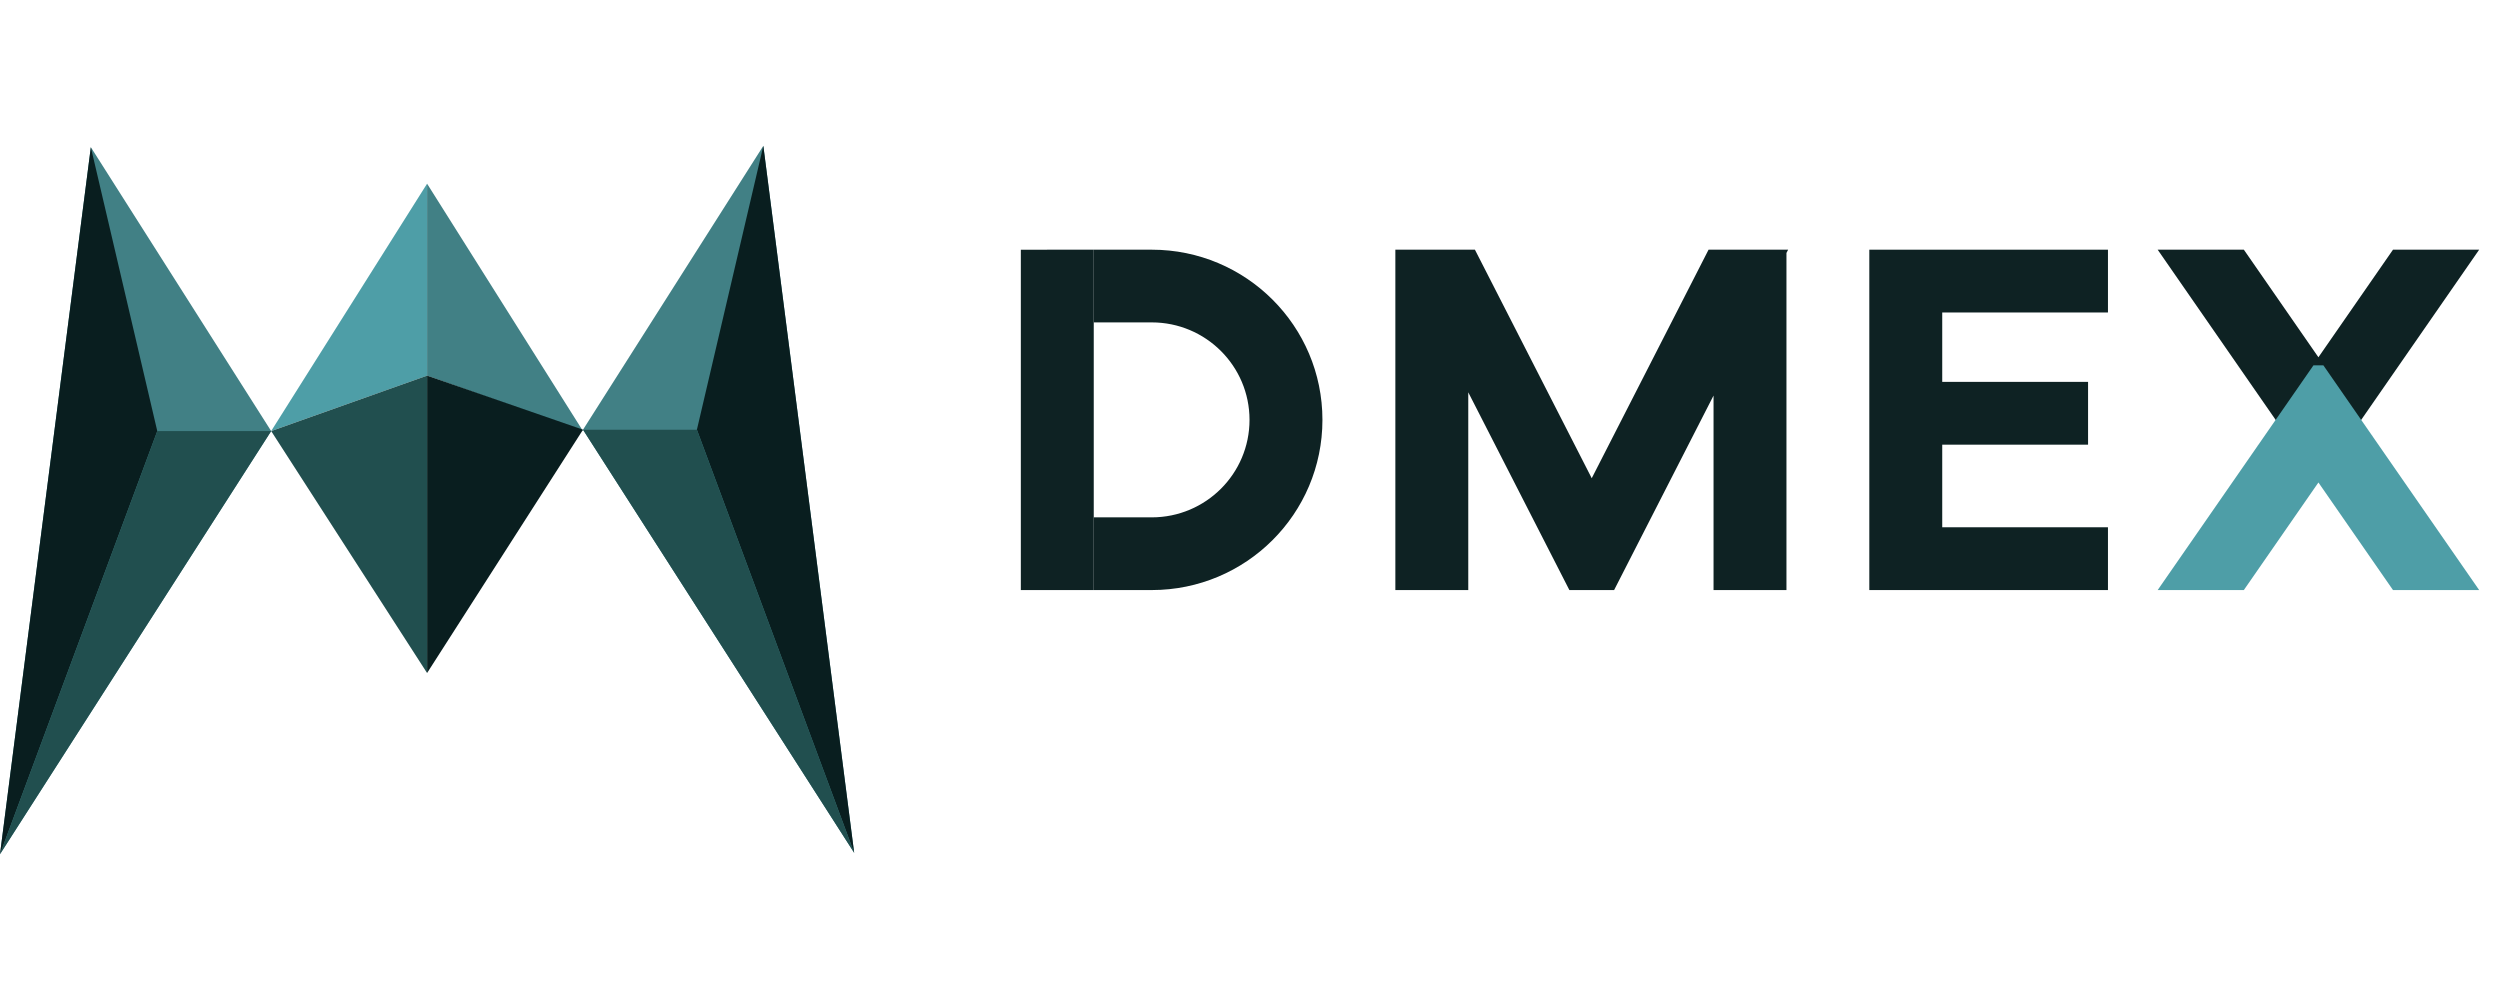 <svg width="120" height="48" viewBox="0 0 120 48" fill="none" xmlns="http://www.w3.org/2000/svg">
<path d="M0 41L4.36 7.065L13.016 20.691L0 41Z" fill="#418085"/>
<path d="M0 41L4.36 7.065L7.549 20.691L0 41Z" fill="#091E1F"/>
<path d="M0 41L13.016 20.691H7.549L0 41Z" fill="#214F4F"/>
<path d="M41 40.935L36.64 7L27.984 20.626L41 40.935Z" fill="#418085"/>
<path d="M41 40.935L36.64 7L33.451 20.626L41 40.935Z" fill="#091E1F"/>
<path d="M41 40.935L27.984 20.626H33.451L41 40.935Z" fill="#214F4F"/>
<path d="M13.016 20.691L20.5 8.817V18.031L13.016 20.691Z" fill="#4E9EA7"/>
<path d="M27.984 20.691L20.5 8.817V18.031L27.984 20.691Z" fill="#418085"/>
<path d="M20.5 18.03L27.984 20.626L20.5 32.305V18.03Z" fill="#091E1F"/>
<path d="M13.016 20.691L20.5 18.03V32.305L13.016 20.691Z" fill="#214F4F"/>
<path d="M70.796 11.985L76.403 22.955L82.011 11.985H85.83L85.75 12.141V28.323H82.25V18.987L77.477 28.323H75.33L70.477 18.831V28.323H66.977V11.985H70.796Z" fill="#0E2223"/>
<path d="M89.727 11.985H101.182V14.999H93.227V18.33H100.227V21.344H93.227V25.309H101.182V28.323L89.727 28.323V11.985Z" fill="#0E2223"/>
<path d="M115.182 22.771L113.356 20.138H113.348L111.523 22.771H111.045L109.22 20.138H109.212L107.387 22.771L109.216 20.132L103.568 11.985L107.705 11.985L111.284 17.149L114.864 11.985L119 11.985L113.352 20.132L115.182 22.771Z" fill="#0E2223"/>
<path d="M55.284 15.475H52.5V11.985H55.284C59.809 11.985 63.477 15.643 63.477 20.154C63.477 24.666 59.809 28.323 55.284 28.323H52.5V24.833H55.284C57.876 24.833 59.977 22.738 59.977 20.154C59.977 17.57 57.876 15.475 55.284 15.475Z" fill="#0E2223"/>
<path d="M49 11.986L52.5 11.985V28.323L49 28.323V11.986Z" fill="#0E2223"/>
<path fill-rule="evenodd" clip-rule="evenodd" d="M107.387 17.537L109.212 20.17H109.22L111.045 17.537H111.523L111.523 17.537H111.523L113.348 20.17H113.357L115.182 17.537H115.182L113.352 20.176L119 28.323H114.864L111.284 23.159L107.704 28.323H103.568L109.216 20.176L107.386 17.537H107.387Z" fill="#4E9EA7"/>
</svg>
